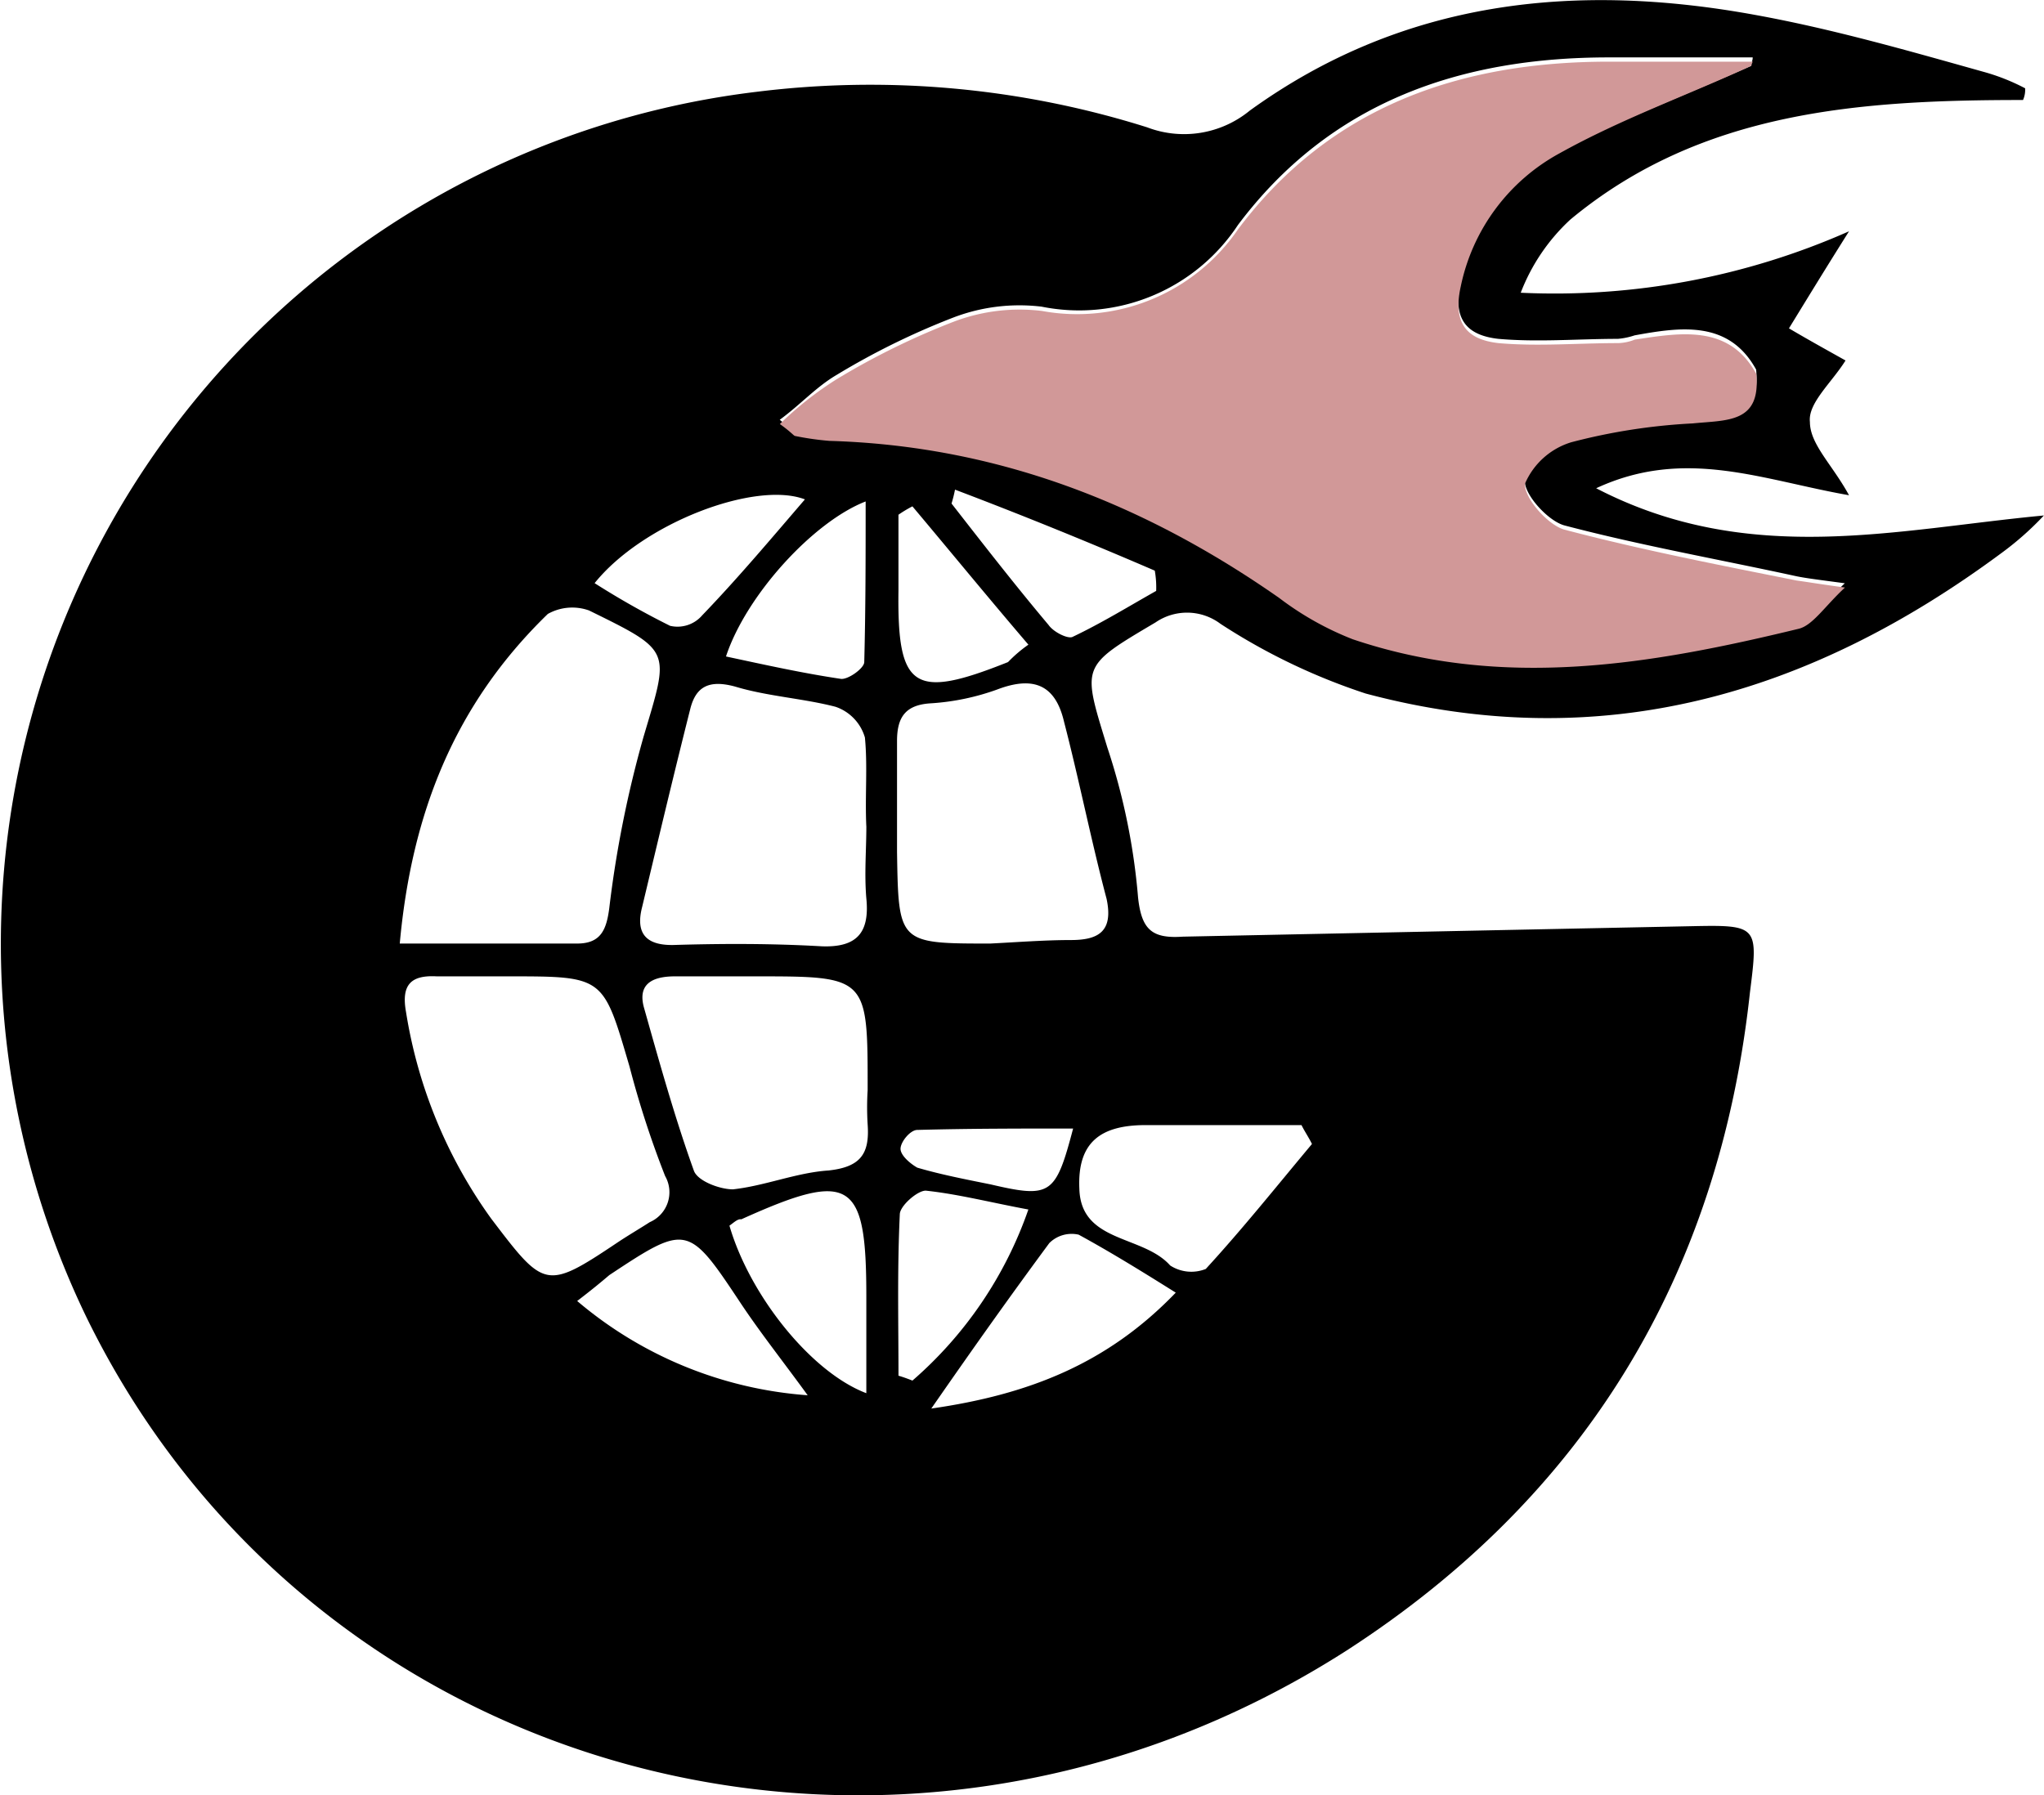 <svg xmlns="http://www.w3.org/2000/svg" width="102.6" height="90.136" viewBox="0 0 102.6 90.136">
  <g id="Group_2" data-name="Group 2" transform="translate(385 -152)">
    <g id="Group_1" data-name="Group 1" transform="translate(-385 152)">
      <path id="Path_1" data-name="Path 1" d="M233.213,162.7c-8.134,0-16.128.526-22.719,6A9.757,9.757,0,0,0,208,172.377a36.5,36.5,0,0,0,16.479-3.085c-1.192,1.893-2.069,3.331-3.015,4.873,1.017.6,1.963,1.122,2.84,1.613-.7,1.122-1.893,2.139-1.788,3.085,0,1.122,1.122,2.139,1.963,3.681-4.383-.771-8.239-2.419-12.692-.351,7.643,3.962,15.006,2.069,22.474,1.367a15.329,15.329,0,0,1-2.139,1.893c-9.607,7.117-20.09,10.2-31.905,7.047A31.014,31.014,0,0,1,192.929,189a2.792,2.792,0,0,0-3.261-.07c-3.787,2.244-3.681,2.139-2.419,6.276a32.357,32.357,0,0,1,1.543,7.538c.175,1.613.7,2.069,2.244,1.963,8.485-.175,16.969-.351,25.559-.526,3.331-.07,3.331,0,2.91,3.331-1.543,14.235-8.309,25.314-20.23,33.027-22.649,14.515-51.995,6.521-63.32-16.829a43.08,43.08,0,0,1,33.728-61.426,46.22,46.22,0,0,1,19.564,1.788,5.2,5.2,0,0,0,5.154-.841c7.713-5.575,16.373-6.451,25.384-4.8,3.857.7,7.643,1.788,11.395,2.84a10.447,10.447,0,0,1,2.139.841A1.265,1.265,0,0,1,233.213,162.7Zm-13.639-1.718c0-.175.07-.245.07-.421h-7.222c-7.468,0-13.989,2.244-18.617,8.415a9.547,9.547,0,0,1-9.852,4.1,9.3,9.3,0,0,0-4.383.526,37.13,37.13,0,0,0-5.925,2.91c-1.017.6-1.788,1.473-2.84,2.244.526.421.6.6.771.6a12.662,12.662,0,0,0,1.718.245c8.309.245,15.777,3.191,22.579,7.889a19.262,19.262,0,0,0,3.681,2.069c7.468,2.665,14.936,1.367,22.4-.526.771-.175,1.3-1.122,2.314-2.069-1.3-.175-1.893-.245-2.419-.351-3.857-.841-7.819-1.543-11.675-2.559-.841-.245-2.069-1.613-1.963-2.314.07-.841,1.367-1.788,2.314-2.069a35.1,35.1,0,0,1,6.1-.947c1.718-.175,3.436,0,3.191-2.489-1.367-2.489-3.787-2.139-6.1-1.718a3.6,3.6,0,0,1-.841.175c-1.963,0-4.032.175-6,0-1.543-.175-2.314-.947-1.893-2.84a10.128,10.128,0,0,1,4.979-6.7C213.053,163.717,216.314,162.419,219.575,160.982Zm-67.842,44.071h8.905c1.192,0,1.473-.7,1.613-1.788a55.61,55.61,0,0,1,1.718-8.59c1.3-4.383,1.473-4.277-2.735-6.346a2.507,2.507,0,0,0-2.069.175C154.467,193.062,152.328,198.532,151.732,205.053ZM157.2,206.7h-3.611c-1.3-.07-1.788.421-1.543,1.788a24.216,24.216,0,0,0,4.277,10.378c2.665,3.506,2.735,3.611,6.346,1.192.526-.351,1.122-.7,1.613-1.017a1.638,1.638,0,0,0,.771-2.314,48.054,48.054,0,0,1-1.788-5.5C161.935,206.7,162.005,206.7,157.2,206.7Zm17.951-7.538h0c-.07-1.543.07-3.015-.07-4.453a2.306,2.306,0,0,0-1.473-1.543c-1.613-.421-3.436-.526-5.049-1.017-1.3-.351-1.963,0-2.244,1.122-.841,3.331-1.613,6.591-2.419,9.957-.351,1.367.245,1.963,1.718,1.893,2.419-.07,4.873-.07,7.293.07,1.788.07,2.419-.7,2.244-2.419C175.048,201.547,175.153,200.355,175.153,199.163Zm6.241,5.89c1.367-.07,2.735-.175,4.032-.175,1.367,0,2.139-.421,1.788-2.069-.771-2.91-1.367-5.925-2.139-8.905-.421-1.788-1.473-2.314-3.331-1.613a12.008,12.008,0,0,1-3.331.7c-1.3.07-1.718.7-1.718,1.893v5.575C176.766,205.053,176.766,205.053,181.394,205.053ZM169.578,206.7h-4.032c-1.192,0-1.893.421-1.543,1.613.771,2.735,1.543,5.5,2.489,8.134.175.526,1.3.947,1.963.947,1.613-.175,3.191-.841,4.8-.947,1.613-.175,2.069-.841,1.963-2.314a14.045,14.045,0,0,1,0-1.718C175.223,206.7,175.223,206.7,169.578,206.7Zm27.943,8.415c-.175-.351-.351-.6-.526-.947h-7.819c-2.244,0-3.436.841-3.331,3.191.07,2.735,3.19,2.314,4.558,3.857a1.948,1.948,0,0,0,1.788.175C194.086,219.323,195.733,217.254,197.522,215.116ZM178.413,228.4c4.873-.7,8.835-2.244,12.271-5.82-1.788-1.122-3.331-2.069-4.873-2.91a1.586,1.586,0,0,0-1.473.421C182.445,222.654,180.622,225.213,178.413,228.4Zm-10.133-9.186c1.017,3.506,4.1,7.363,6.872,8.415v-4.873c0-5.82-.771-6.346-6.276-3.857C168.7,218.867,168.526,219.042,168.281,219.218ZM160.638,223a20.106,20.106,0,0,0,11.57,4.733c-1.3-1.788-2.419-3.191-3.436-4.733-2.559-3.857-2.665-3.857-6.521-1.3C161.83,222.058,161.409,222.408,160.638,223Zm7.468-32.361c1.963.421,3.857.841,5.75,1.122.351.07,1.192-.526,1.192-.841.07-2.665.07-5.329.07-8.064C172.488,183.877,169.122,187.558,168.106,190.643Zm8.66,36.112c.245.07.526.175.7.245a20.1,20.1,0,0,0,5.82-8.59c-1.893-.351-3.506-.771-5.154-.947-.421,0-1.3.771-1.3,1.192C176.7,221.462,176.766,224.126,176.766,226.756Zm-4.7-44c-2.489-.947-8.134,1.192-10.553,4.207A41.32,41.32,0,0,0,165.3,189.1a1.633,1.633,0,0,0,1.613-.526C168.7,186.716,170.35,184.753,172.067,182.755Zm11.219,7.293c-2.069-2.419-3.962-4.733-5.82-6.942a6.169,6.169,0,0,0-.7.421v3.787c-.07,4.979.771,5.5,5.5,3.611A6.79,6.79,0,0,1,183.287,190.047Zm-3.681-7.783a6.821,6.821,0,0,1-.175.7c1.613,2.069,3.191,4.1,4.873,6.1.245.351.947.7,1.192.6,1.473-.7,2.84-1.543,4.207-2.314a4.794,4.794,0,0,0-.07-1.017C186.3,184.893,182.936,183.526,179.606,182.264Zm5.925,32.08c-2.735,0-5.224,0-7.819.07-.351,0-.841.6-.841.947s.526.771.841.947c1.192.351,2.489.6,3.681.841C184.409,217.85,184.654,217.675,185.531,214.344Z" transform="translate(-131.666 -157.679)"/>
      <path id="Path_2" data-name="Path 2" d="M292.069,166.681c-3.191,1.473-6.521,2.665-9.607,4.383a9.89,9.89,0,0,0-4.979,6.7c-.421,1.893.351,2.665,1.893,2.84,1.963.175,3.962,0,6,0a2.41,2.41,0,0,0,.841-.175c2.314-.351,4.733-.771,6.1,1.718.245,2.489-1.473,2.314-3.191,2.489a29.867,29.867,0,0,0-6.1.947,3.7,3.7,0,0,0-2.314,2.069c-.07.7,1.122,2.069,1.963,2.314,3.857,1.017,7.818,1.788,11.675,2.559.526.07,1.122.175,2.419.351-1.017.947-1.613,1.893-2.314,2.069-7.363,1.788-14.831,3.085-22.4.526a15.255,15.255,0,0,1-3.681-2.069c-6.767-4.733-14.165-7.643-22.579-7.889a14.476,14.476,0,0,1-1.718-.245c-.07,0-.175-.175-.771-.6a16.986,16.986,0,0,1,2.84-2.244,37.132,37.132,0,0,1,5.925-2.91,9.3,9.3,0,0,1,4.383-.526,9.785,9.785,0,0,0,9.852-4.1c4.628-6.171,11.149-8.415,18.617-8.415h7.223A.481.481,0,0,0,292.069,166.681Z" transform="translate(-204.16 -163.377)" fill="#d19898"/>
    </g>
  </g>
</svg>
